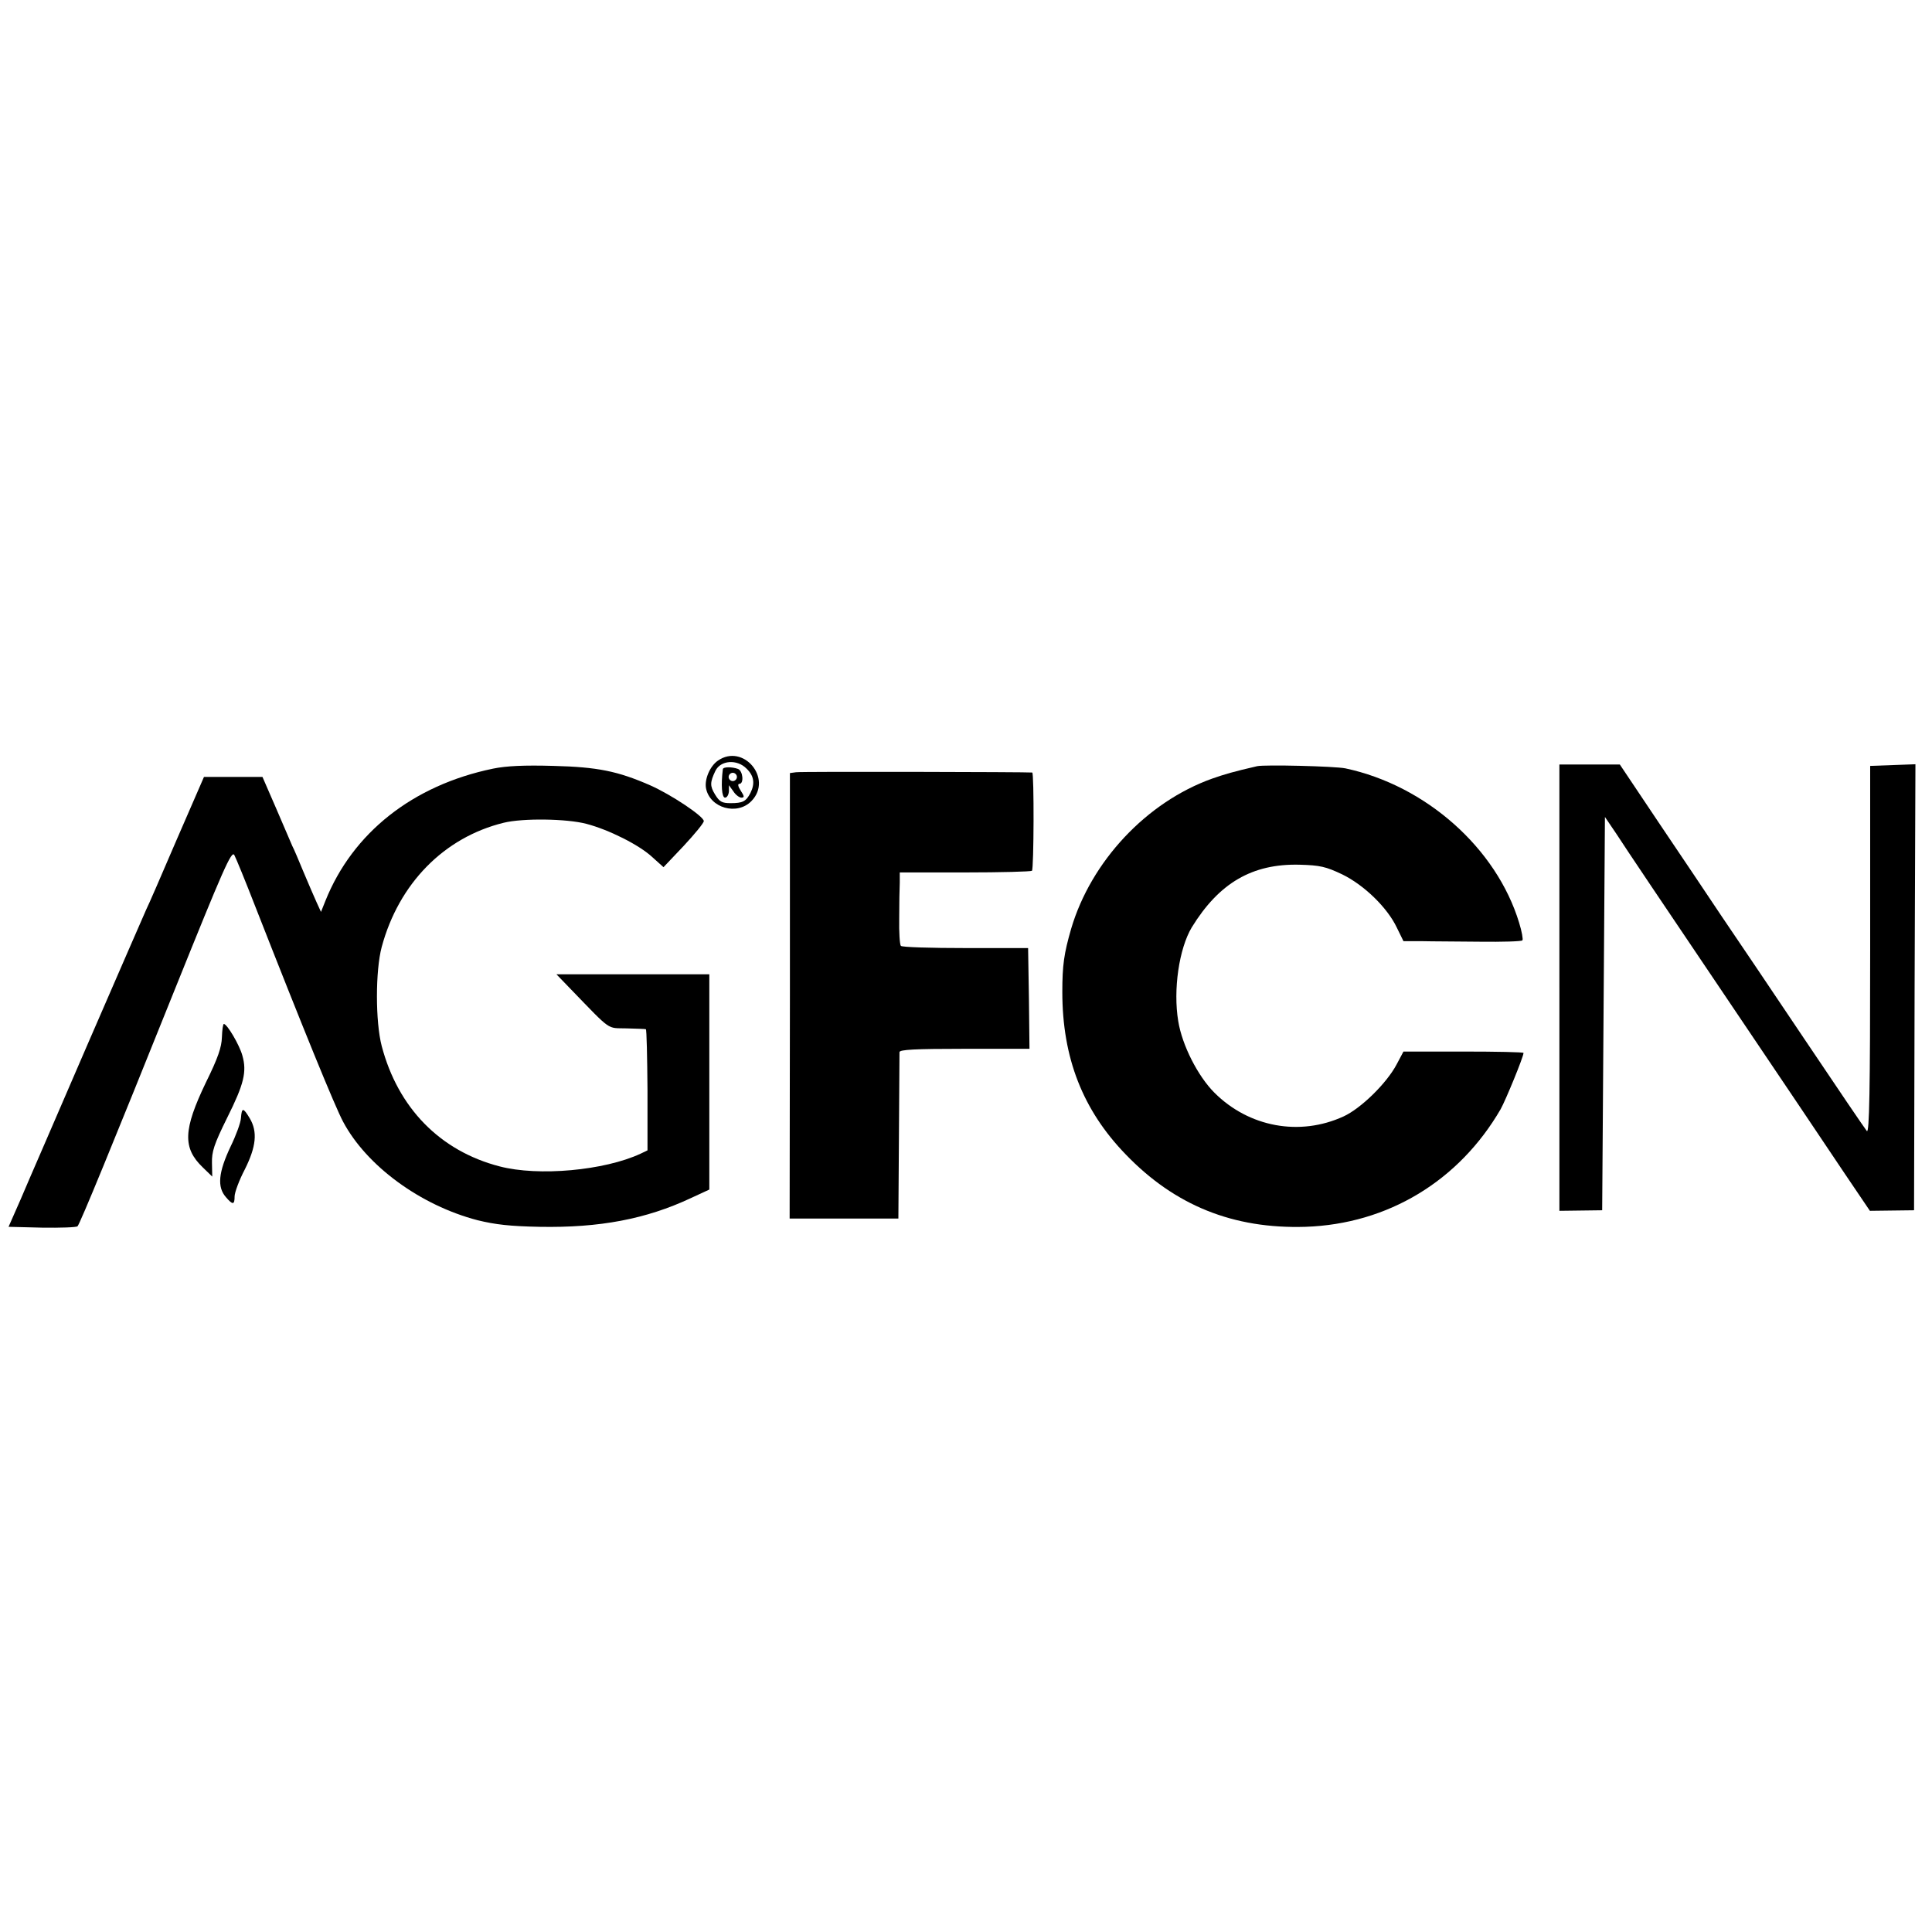 <?xml version="1.0" standalone="no"?>
<!DOCTYPE svg PUBLIC "-//W3C//DTD SVG 20010904//EN"
 "http://www.w3.org/TR/2001/REC-SVG-20010904/DTD/svg10.dtd">
<svg version="1.0" xmlns="http://www.w3.org/2000/svg"
 width="700pt" height="700pt" viewBox="0 0 700 700"
 preserveAspectRatio="xMidYMid meet">
<g transform="translate(0,700) scale(0.1,-0.1)"
fill="#000000" stroke="none">
<path d="M2601 4244 c-29 -20 -49 -68 -43 -100 14 -72 113 -100 165 -46 78 81
-30 210 -122 146z m104 -29 c27 -26 31 -54 14 -88 -16 -31 -28 -37 -72 -37
-31 0 -40 5 -56 31 -19 31 -19 44 1 86 19 39 79 43 113 8z"/>
<path d="M2619 4213 c-7 -56 -4 -103 8 -103 7 0 13 10 14 23 l0 22 16 -22 c8
-13 22 -23 29 -23 12 0 11 5 -2 25 -10 15 -12 25 -5 25 17 0 13 47 -5 54 -22
8 -54 8 -55 -1z m51 -28 c0 -8 -7 -15 -15 -15 -8 0 -15 7 -15 15 0 8 7 15 15
15 8 0 15 -7 15 -15z"/>
<path d="M1786 4215 c-290 -60 -508 -232 -607 -479 l-16 -40 -16 35 c-8 18
-30 68 -47 109 -17 41 -35 84 -41 95 -5 11 -31 72 -58 135 l-50 115 -106 0
-106 0 -100 -230 c-54 -126 -103 -239 -109 -250 -5 -11 -100 -229 -211 -485
-110 -256 -221 -510 -244 -565 l-44 -100 121 -3 c67 -1 125 1 129 5 10 12 124
289 354 862 174 432 204 501 214 483 6 -11 40 -94 75 -184 176 -449 290 -728
319 -782 85 -160 280 -303 487 -357 65 -16 119 -22 225 -24 217 -4 386 28 548
104 l67 31 0 390 0 390 -277 0 -277 0 54 -56 c148 -153 128 -138 200 -140 36
-1 67 -2 70 -3 3 -1 5 -100 6 -220 l0 -219 -25 -12 c-131 -61 -370 -83 -511
-46 -216 56 -368 212 -427 436 -23 88 -23 273 0 359 62 230 226 397 442 450
69 17 228 15 300 -4 80 -21 191 -76 239 -121 l40 -36 73 77 c40 43 73 83 73
90 0 17 -118 96 -195 130 -117 51 -190 66 -350 70 -106 3 -170 0 -219 -10z"/>
<path d="M4555 4224 c-87 -20 -117 -29 -163 -45 -238 -85 -439 -300 -511 -544
-26 -90 -32 -132 -32 -229 0 -239 74 -428 230 -589 178 -185 390 -270 651
-262 298 10 556 166 707 426 18 32 83 190 83 204 0 3 -98 5 -218 5 l-217 0
-25 -47 c-36 -68 -129 -159 -192 -188 -159 -73 -343 -39 -468 86 -60 60 -117
172 -131 259 -19 114 3 263 49 340 99 161 219 231 390 227 75 -2 96 -7 155
-35 80 -39 164 -121 198 -193 l24 -49 65 0 c36 -1 131 -1 212 -2 82 -1 151 1
154 5 3 3 -2 32 -12 64 -82 270 -338 497 -629 559 -38 8 -293 14 -320 8z"/>
<path d="M5650 3421 l0 -808 78 1 77 1 5 713 5 712 42 -62 c22 -35 197 -295
388 -578 191 -283 388 -576 438 -651 l92 -136 80 1 80 1 2 808 3 808 -82 -3
-82 -3 0 -668 c0 -509 -3 -664 -12 -655 -6 7 -108 157 -226 333 -118 176 -253
376 -300 445 -46 69 -148 221 -227 338 l-142 212 -110 0 -109 0 0 -809z"/>
<path d="M2884 4202 l-22 -3 0 -807 -1 -807 197 0 197 0 2 295 c1 162 2 301 2
308 1 9 55 12 236 12 l235 0 -2 182 -3 183 -227 0 c-124 0 -230 3 -234 8 -4 4
-7 49 -6 100 0 50 1 109 2 129 l0 37 236 0 c130 0 239 3 243 6 7 8 8 355 1
356 -15 2 -838 4 -856 1z"/>
<path d="M804 3242 c-1 -36 -14 -75 -58 -164 -82 -171 -85 -237 -11 -308 l34
-33 -1 49 c-1 41 7 67 55 164 61 122 72 167 55 226 -10 37 -55 114 -67 114 -3
0 -6 -21 -7 -48z"/>
<path d="M873 2949 c-1 -17 -18 -63 -37 -102 -45 -95 -50 -148 -17 -185 24
-28 31 -28 31 3 0 14 16 58 37 98 41 82 47 136 18 185 -24 40 -29 40 -32 1z"/>
</g>
</svg>
